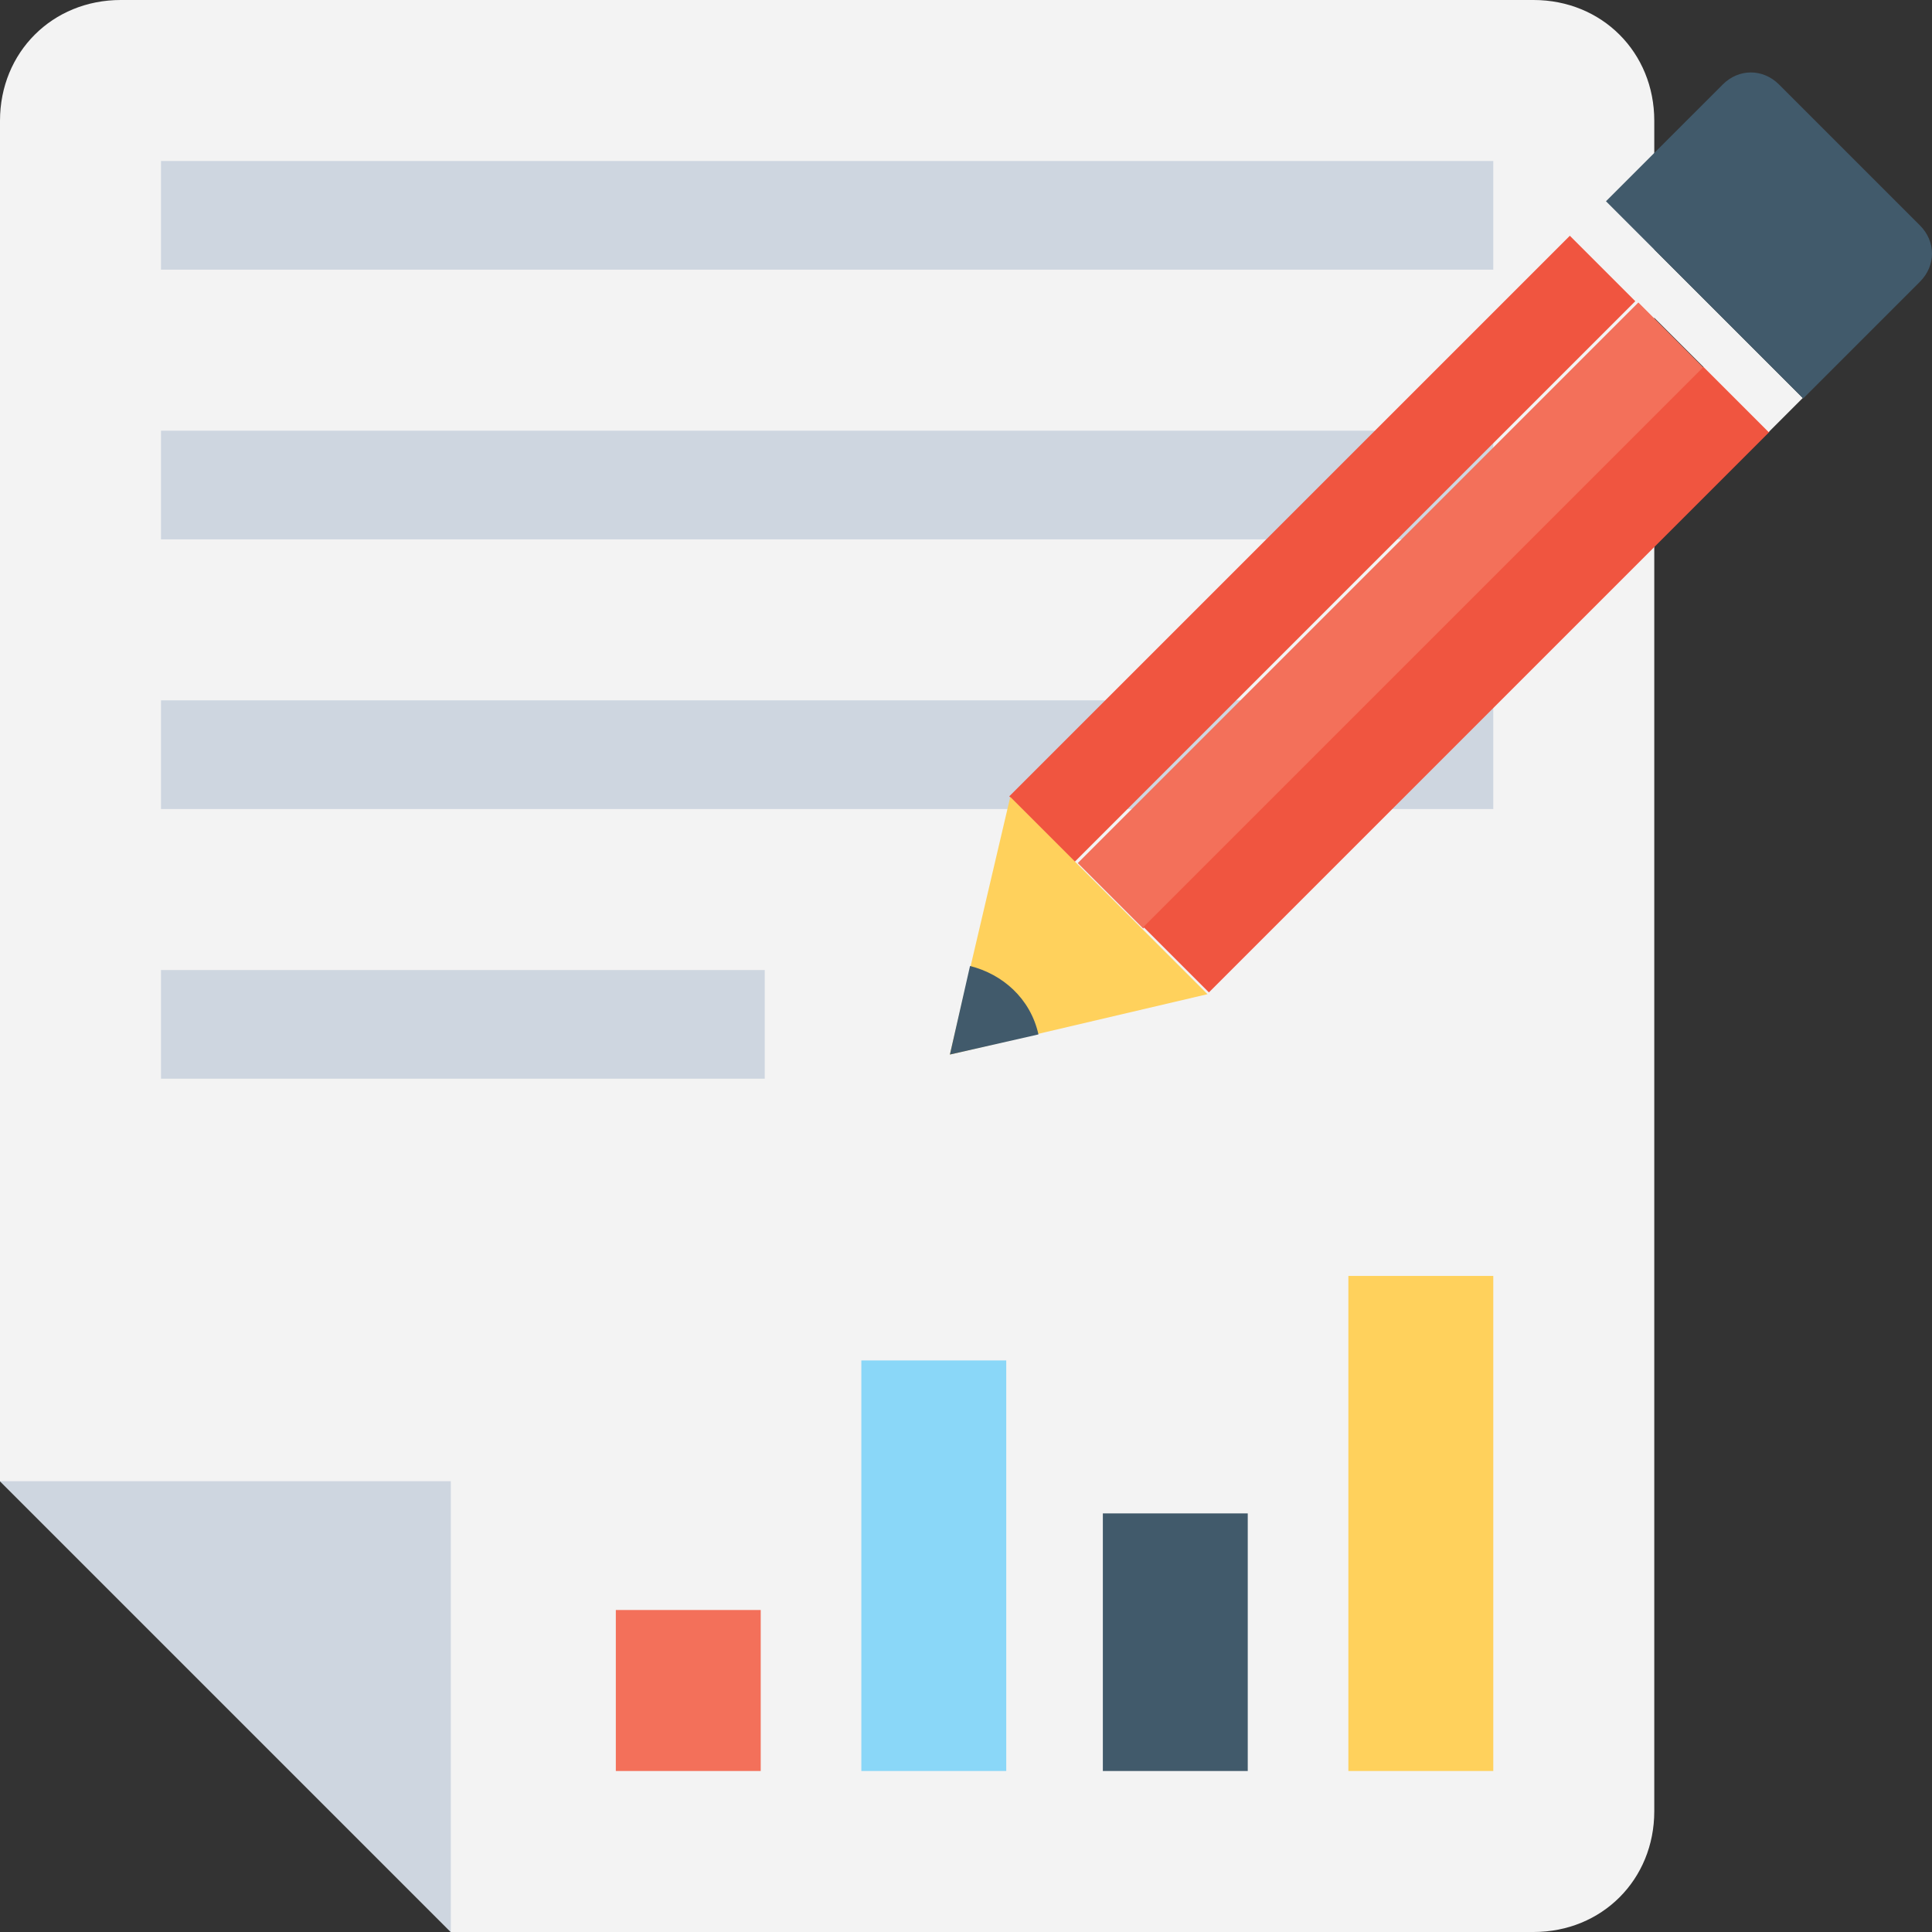 <?xml version="1.0" encoding="iso-8859-1"?>
<!-- Generator: Adobe Illustrator 19.0.0, SVG Export Plug-In . SVG Version: 6.00 Build 0)  -->
<svg xmlns="http://www.w3.org/2000/svg" xmlns:xlink="http://www.w3.org/1999/xlink" version="1.1" id="Layer_1" x="0px" y="0px" viewBox="0 0 512 512" style="enable-background:new 0 0 512 512;" xml:space="preserve">
<rect x="0" y="0" width="512" height="512" fill="#333333" stroke="none"/>
<path style="fill:#F3F3F3;" d="M406.4,0H32C13.867,0,0,13.867,0,32v360.533L119.467,512H406.4c18.133,0,32-13.867,32-32V32  C438.4,13.867,424.533,0,406.4,0z"/>
<g>
	<rect x="42.667" y="42.667" style="fill:#CED6E0;" width="353.067" height="28.8"/>
	<rect x="42.667" y="114.133" style="fill:#CED6E0;" width="353.067" height="28.8"/>
	<rect x="42.667" y="185.6" style="fill:#CED6E0;" width="353.067" height="28.8"/>
	<rect x="42.667" y="257.067" style="fill:#CED6E0;" width="160" height="28.8"/>
	<polygon style="fill:#CED6E0;" points="0,392.533 119.467,512 119.467,392.533  "/>
</g>
<rect x="163.2" y="426.667" style="fill:#F3705A;" width="38.4" height="42.667"/>
<rect x="228.267" y="360.533" style="fill:#8AD7F8;" width="38.4" height="108.8"/>
<rect x="292.267" y="401.067" style="fill:#415A6B;" width="38.4" height="68.267"/>
<rect x="357.333" y="338.133" style="fill:#FFD15C;" width="38.4" height="131.2"/>
<rect x="338.126" y="40.312" transform="matrix(-0.707 -0.707 0.707 -0.707 495.36 495.94)" style="fill:#F05540;" width="24.533" height="210.131"/>
<rect x="356.288" y="57.991" transform="matrix(-0.707 -0.707 0.707 -0.707 513.864 538.963)" style="fill:#F3705A;" width="24.533" height="210.131"/>
<rect x="373.696" y="74.916" transform="matrix(-0.707 -0.707 0.707 -0.707 531.614 580.165)" style="fill:#F05540;" width="24.533" height="210.131"/>
<rect x="440.872" y="47.134" transform="matrix(0.707 -0.707 0.707 0.707 71.653 340.853)" style="fill:#F3F3F3;" width="12.8" height="73.599"/>
<path style="fill:#415A6B;" d="M477.867,105.6L508.8,74.667c4.267-4.267,4.267-10.667,0-14.933L471.467,22.4  c-4.267-4.267-10.667-4.267-14.933,0L425.6,53.333L477.867,105.6z"/>
<polygon style="fill:#FFD15C;" points="320,263.467 267.733,211.2 251.733,279.467 "/>
<path style="fill:#415A6B;" d="M275.2,274.133l-23.467,5.333L257.067,256C265.6,258.133,273.067,264.533,275.2,274.133z"/>
<g>
</g>
<g>
</g>
<g>
</g>
<g>
</g>
<g>
</g>
<g>
</g>
<g>
</g>
<g>
</g>
<g>
</g>
<g>
</g>
<g>
</g>
<g>
</g>
<g>
</g>
<g>
</g>
<g>
</g>
</svg>
